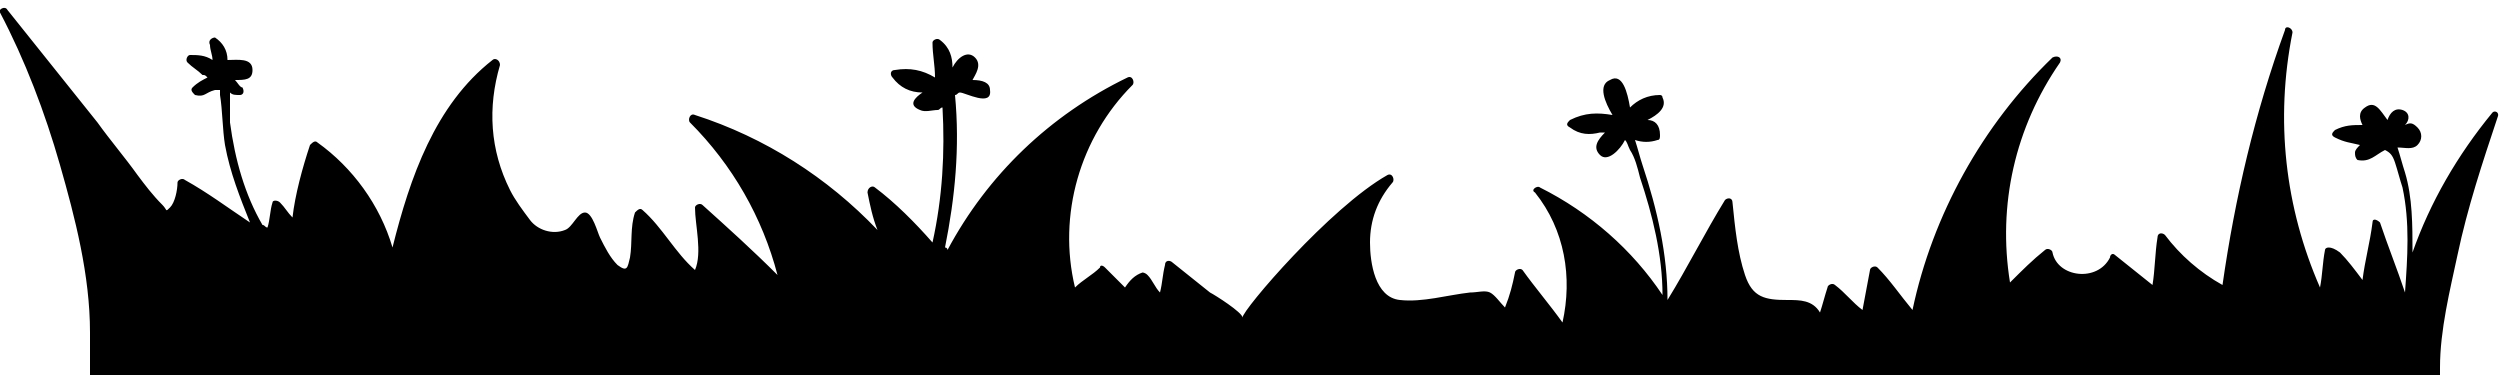 <?xml version="1.0" encoding="utf-8"?>
<!-- Generator: Adobe Illustrator 19.0.0, SVG Export Plug-In . SVG Version: 6.00 Build 0)  -->
<svg version="1.1" id="objects" xmlns="http://www.w3.org/2000/svg" xmlns:xlink="http://www.w3.org/1999/xlink" x="0px" y="0px" viewBox="0 0 100 15" style="enable-background:new 0 0 100 15;" xml:space="preserve">
	<path d="M99.7,4.5c-1.4,1.7-2.5,3.6-3.2,5.6c0-1.1,0-2.2-0.3-3.2c-0.1-0.3-0.2-0.7-0.3-1c0.3,0,0.6,0.1,0.8-0.1c0.2-0.2,0.2-0.5,0-0.7c-0.2-0.2-0.3-0.2-0.5-0.1c0.2-0.2,0.2-0.5-0.1-0.6c-0.3-0.1-0.5,0.1-0.6,0.4C95.2,4.4,95,4,94.6,4.3c-0.3,0.2-0.2,0.5-0.1,0.7c-0.4,0-0.7,0-1.1,0.2c-0.1,0.1-0.2,0.2,0,0.3c0.4,0.2,0.6,0.2,1,0.3c-0.1,0.1-0.2,0.2-0.2,0.3c0,0.1,0,0.2,0.1,0.3c0.5,0.1,0.7-0.2,1.1-0.4c0.2,0.1,0.3,0.2,0.4,0.5c0.1,0.3,0.2,0.7,0.3,1c0.3,1.4,0.2,2.8,0.1,4.2c-0.3-0.9-0.7-1.9-1-2.8c-0.1-0.1-0.3-0.2-0.3,0c-0.1,0.8-0.3,1.5-0.4,2.3c-0.3-0.4-0.6-0.8-0.9-1.1C93.2,9.8,93,9.9,93,10c-0.1,0.5-0.1,1-0.2,1.5C91.4,8.3,91,4.8,91.7,1.3c0-0.2-0.3-0.3-0.3-0.1c-1.2,3.3-2,6.7-2.5,10.2c-0.9-0.5-1.7-1.2-2.3-2c-0.1-0.1-0.3-0.1-0.3,0.1c-0.1,0.6-0.1,1.3-0.2,1.9c-0.5-0.4-1-0.8-1.5-1.2c-0.1-0.1-0.2,0-0.2,0.1c-0.5,1-2.1,0.8-2.3-0.2c0-0.1-0.2-0.2-0.3-0.1c-0.5,0.4-0.9,0.8-1.4,1.3c-0.5-3.1,0.2-6.2,2-8.8c0.1-0.2-0.1-0.3-0.3-0.2c-2.8,2.7-4.8,6.3-5.6,10.1c-0.5-0.6-0.9-1.2-1.4-1.7c-0.1-0.1-0.3,0-0.3,0.1c-0.1,0.5-0.2,1.1-0.3,1.6c-0.4-0.3-0.7-0.7-1.1-1c-0.1-0.1-0.3,0-0.3,0.1c-0.1,0.3-0.2,0.7-0.3,1C72.5,12,72,12,71.5,12c-0.9,0-1.4-0.1-1.7-1c-0.3-0.9-0.4-1.9-0.5-2.9c0-0.2-0.2-0.2-0.3-0.1c-0.8,1.3-1.5,2.7-2.3,4c0-1.8-0.4-3.6-1-5.4c-0.1-0.3-0.2-0.7-0.3-1c0.3,0.1,0.6,0.1,0.9,0c0.1,0,0.1-0.1,0.1-0.2c0-0.4-0.2-0.6-0.5-0.6c0.4-0.2,0.8-0.5,0.6-0.9c0-0.1-0.1-0.1-0.1-0.1c-0.5,0-0.9,0.2-1.2,0.5c-0.1-0.6-0.3-1.4-0.8-1.1c-0.5,0.2-0.2,0.9,0.1,1.4c-0.6-0.1-1.1-0.1-1.7,0.2c-0.1,0.1-0.2,0.2,0,0.3c0.4,0.3,0.8,0.3,1.2,0.2c0.1,0,0.1,0,0.2,0c-0.3,0.3-0.5,0.6-0.2,0.9c0.3,0.3,0.8-0.2,1-0.6c0.1,0.1,0.1,0.2,0.2,0.4c0.2,0.3,0.3,0.7,0.4,1.1c0.5,1.5,0.9,3.1,0.9,4.7c-1.2-1.8-2.9-3.3-4.9-4.3c-0.1-0.1-0.4,0.1-0.2,0.2c1.2,1.5,1.5,3.4,1.1,5.2c-0.5-0.7-1.1-1.4-1.6-2.1c-0.1-0.1-0.3,0-0.3,0.1c-0.1,0.5-0.2,0.9-0.4,1.4c-0.2-0.2-0.4-0.5-0.6-0.6c-0.2-0.1-0.5,0-0.8,0c-0.9,0.1-1.9,0.4-2.8,0.3c-1-0.1-1.2-1.5-1.2-2.3c0-0.9,0.3-1.7,0.9-2.4c0.1-0.1,0-0.4-0.2-0.3c-2.3,1.3-5.8,5.4-5.8,5.7c0-0.2-1.1-0.9-1.3-1c-0.5-0.4-1-0.8-1.5-1.2c-0.1-0.1-0.3-0.1-0.3,0.1c-0.1,0.4-0.1,0.7-0.2,1.1c-0.2-0.2-0.3-0.5-0.5-0.7c-0.1-0.1-0.2-0.1-0.2-0.1c-0.3,0.1-0.5,0.3-0.7,0.6c-0.3-0.3-0.5-0.5-0.8-0.8c-0.1-0.1-0.2-0.1-0.2,0c-0.3,0.3-0.7,0.5-1,0.8c-0.7-2.9,0.2-6,2.3-8.1c0.1-0.1,0-0.4-0.2-0.3c-3.1,1.5-5.6,3.9-7.2,6.9c0,0,0-0.1-0.1-0.1c0.4-2,0.6-4,0.4-6.1c0.1,0,0.1-0.1,0.2-0.1c0.2,0,1.3,0.6,1.2-0.1c0-0.3-0.3-0.4-0.7-0.4C39,3,39.3,2.6,39,2.3c-0.3-0.3-0.7,0-0.9,0.4c0-0.4-0.1-0.8-0.5-1.1c-0.1-0.1-0.3,0-0.3,0.1c0,0.5,0.1,0.9,0.1,1.4c-0.5-0.3-1-0.4-1.6-0.3c-0.2,0-0.2,0.2-0.1,0.3c0.3,0.4,0.7,0.6,1.2,0.6c-0.3,0.2-0.6,0.5-0.1,0.7c0.2,0.1,0.5,0,0.7,0c0.1,0,0.1-0.1,0.2-0.1c0.1,1.8,0,3.6-0.4,5.4c-0.7-0.8-1.5-1.6-2.3-2.2c-0.1-0.1-0.3,0-0.3,0.2c0.1,0.5,0.2,1,0.4,1.5c-2-2.1-4.5-3.7-7.3-4.6c-0.2-0.1-0.3,0.2-0.2,0.3c1.7,1.7,2.9,3.8,3.5,6.1c-1-1-2-1.9-3-2.8c-0.1-0.1-0.3,0-0.3,0.1c0,0.7,0.3,1.8,0,2.5c-0.8-0.7-1.3-1.7-2.1-2.4c-0.1-0.1-0.2,0-0.3,0.1c-0.2,0.6-0.1,1.2-0.2,1.8c-0.1,0.4-0.1,0.6-0.5,0.3c-0.3-0.3-0.5-0.7-0.7-1.1c-0.1-0.2-0.3-1-0.6-1c-0.3,0-0.5,0.6-0.8,0.7c-0.5,0.2-1.1,0-1.4-0.4c-0.3-0.4-0.6-0.8-0.8-1.2c-0.8-1.6-0.9-3.3-0.4-5c0-0.2-0.2-0.3-0.3-0.2c-2.3,1.8-3.3,4.7-4,7.5c-0.5-1.7-1.6-3.2-3-4.2c-0.1-0.1-0.2,0-0.3,0.1c-0.3,0.9-0.6,2-0.7,2.9c-0.2-0.2-0.3-0.4-0.5-0.6c-0.1-0.1-0.3-0.1-0.3,0c-0.1,0.3-0.1,0.7-0.2,1c-0.1,0-0.1-0.1-0.2-0.1C9.8,7.8,9.4,6.4,9.2,4.9c0-0.3,0-0.8,0-1.2c0.1,0.1,0.2,0.1,0.4,0.1c0.1,0,0.2-0.1,0.1-0.3C9.6,3.5,9.5,3.3,9.4,3.2c0.4,0,0.7,0,0.7-0.4c0-0.5-0.6-0.4-1-0.4c0-0.4-0.2-0.7-0.5-0.9C8.5,1.5,8.3,1.6,8.4,1.8c0,0.2,0.1,0.4,0.1,0.6C8.2,2.2,7.9,2.2,7.6,2.2c-0.1,0-0.2,0.2-0.1,0.3C7.7,2.7,7.9,2.8,8.1,3c0.1,0,0.1,0,0.2,0.1C8.1,3.2,7.9,3.3,7.7,3.5c-0.1,0.1,0,0.2,0.1,0.3c0.4,0.1,0.4-0.1,0.8-0.2c0.1,0,0.1,0,0.2,0c0,0.1,0,0.1,0,0.2c0.1,0.6,0.1,1.4,0.2,2c0.2,1.1,0.6,2.1,1,3.1C9.1,8.3,8.3,7.7,7.4,7.2c-0.1-0.1-0.3,0-0.3,0.1c0,0.3-0.1,0.8-0.3,1C6.6,8.5,6.7,8.4,6.5,8.2C6.1,7.8,5.8,7.4,5.5,7C5,6.3,4.4,5.6,3.9,4.9c-1.2-1.5-2.4-3-3.6-4.5C0.2,0.2-0.1,0.4,0,0.5c1,1.9,1.8,4,2.4,6.1c0.6,2.1,1.2,4.4,1.2,6.7l0,1.7h94c0-0.2,0-0.2,0-0.3c0-1.5,0.4-3.1,0.7-4.5c0.4-1.9,1-3.7,1.6-5.5C100,4.5,99.8,4.4,99.7,4.5z"/>
</svg>